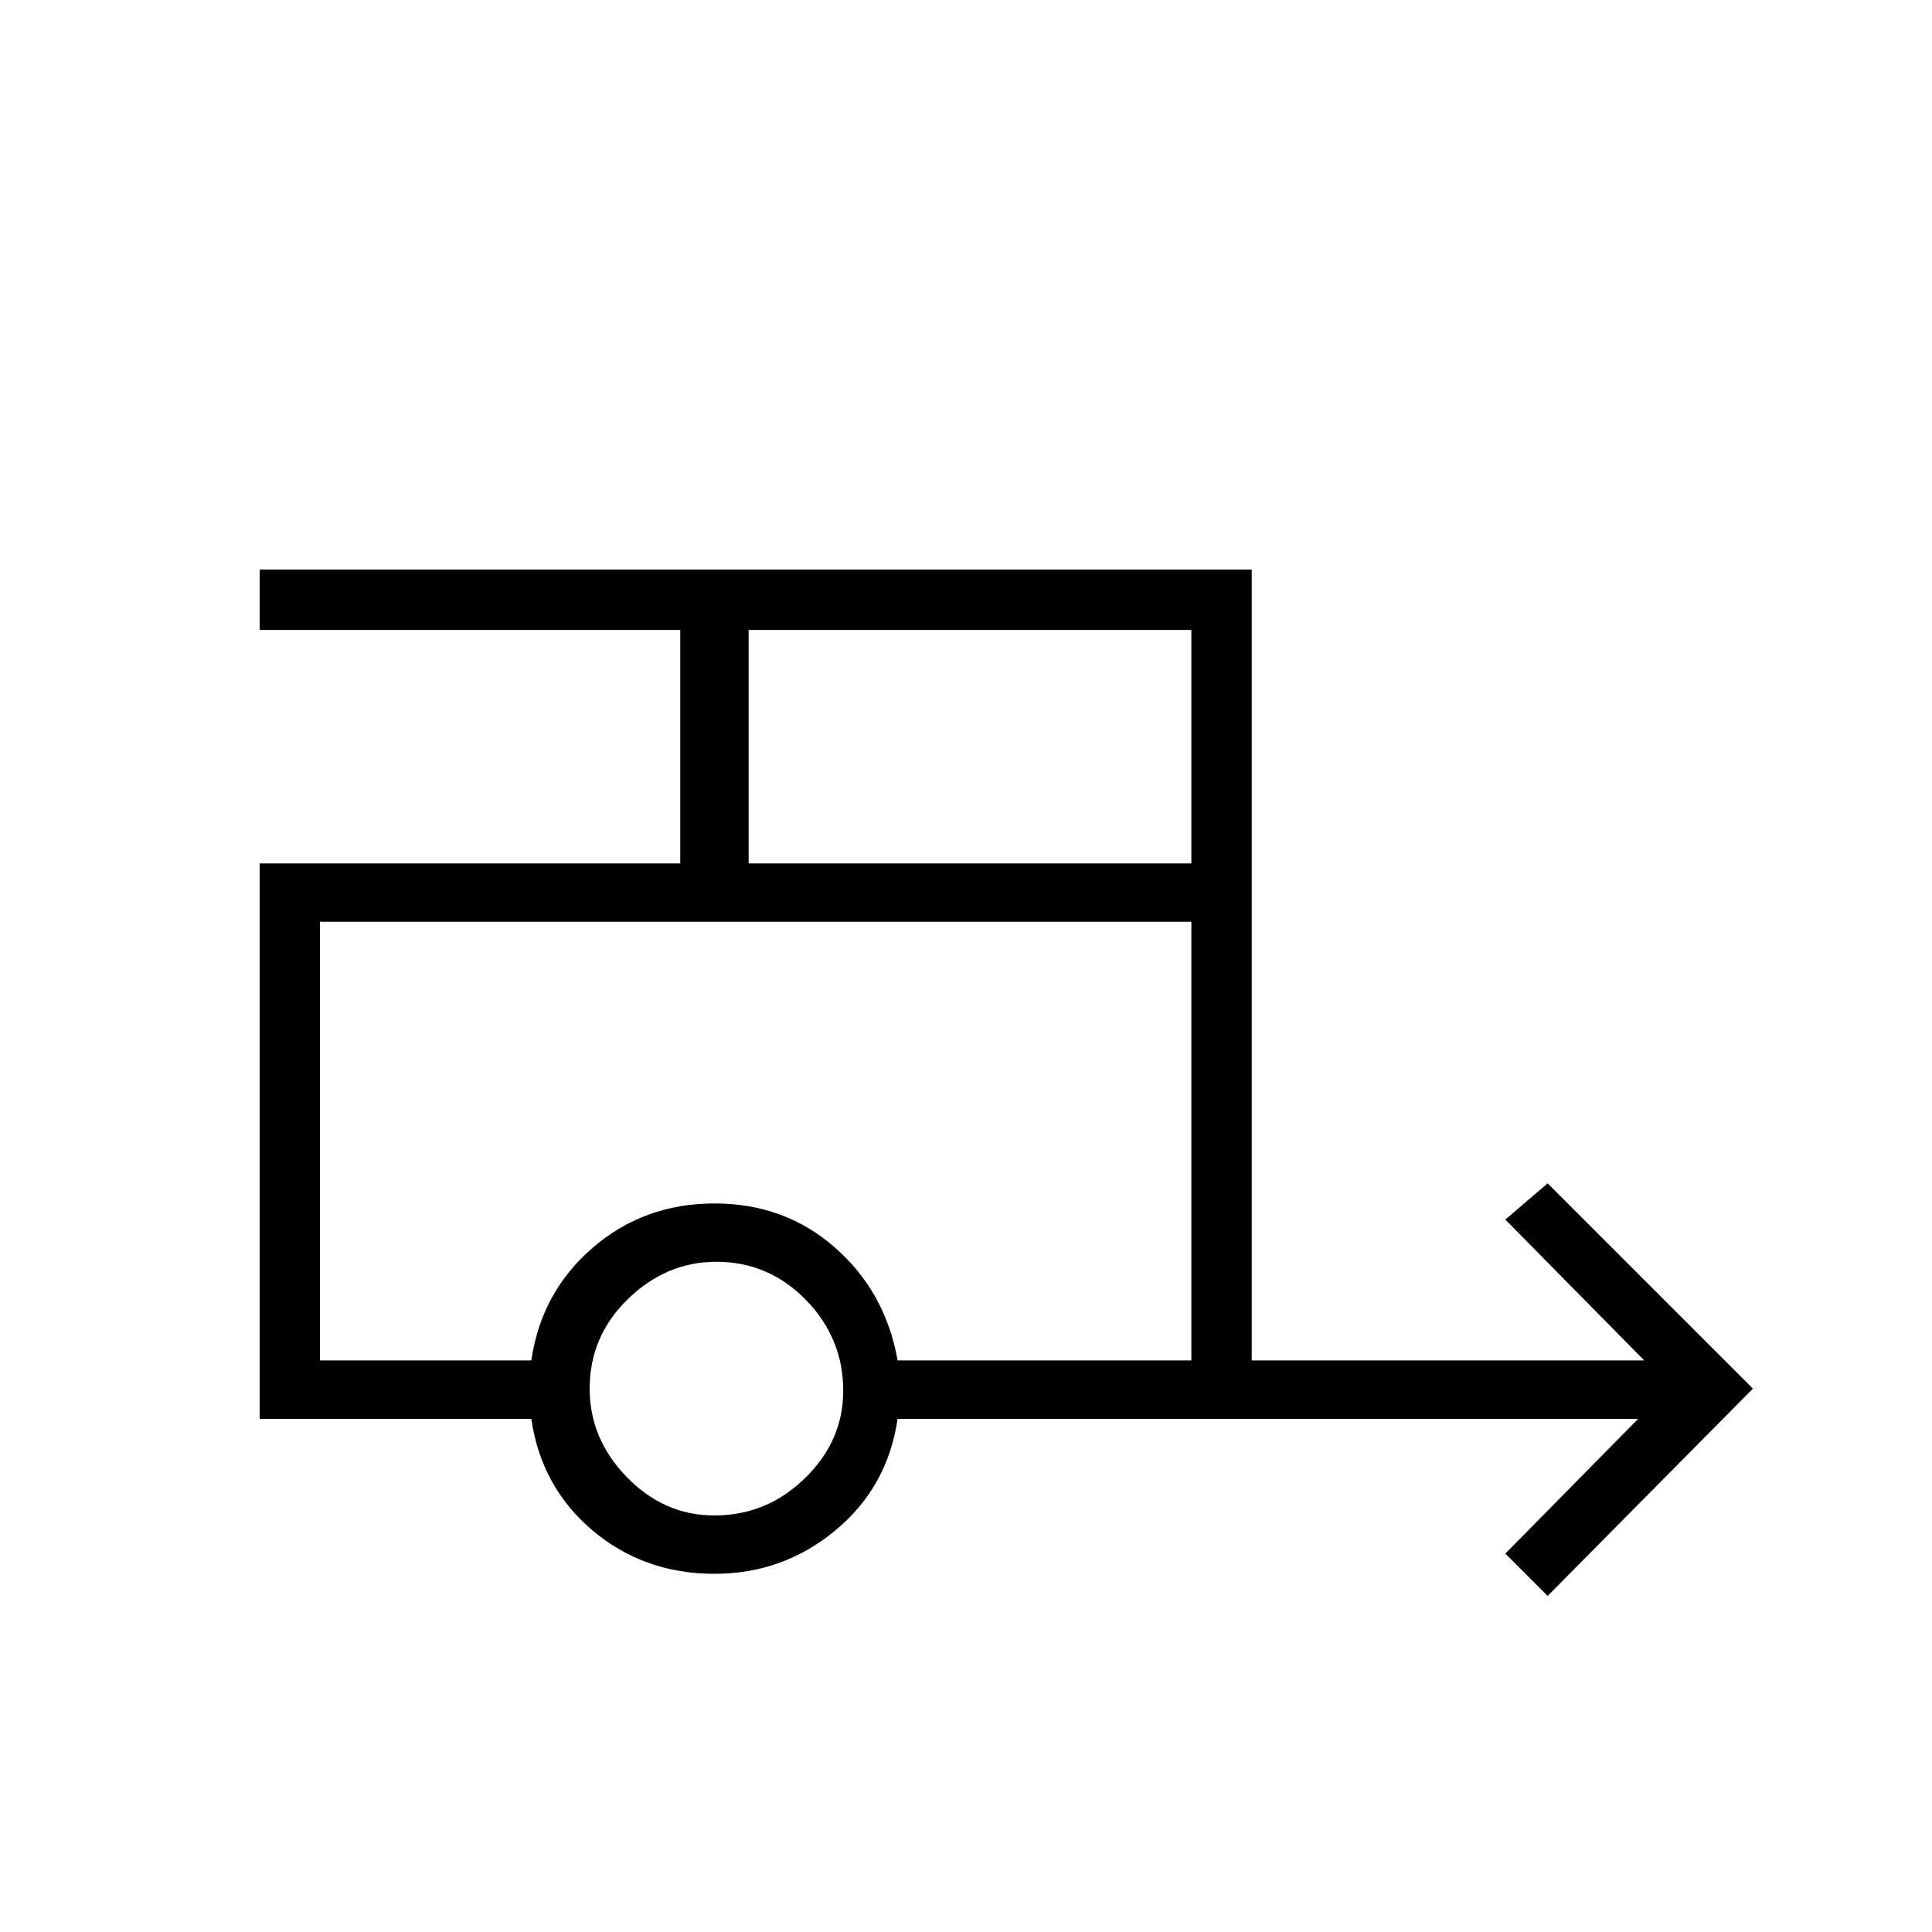 <svg xmlns="http://www.w3.org/2000/svg" height="20" width="20"><path d="M16.021 16.521 15.583 16.083 16.958 14.688H9.292Q9.188 15.396 8.646 15.844Q8.104 16.292 7.396 16.292Q6.667 16.292 6.135 15.844Q5.604 15.396 5.5 14.688H2.688V8.938H7.042V6.521H2.688V5.896H12.958V14.083H17.021L15.583 12.625L16.021 12.25L18.146 14.375ZM7.75 8.938H12.333V6.521H7.75ZM7.396 15.688Q7.938 15.688 8.333 15.302Q8.729 14.917 8.729 14.396Q8.729 13.854 8.344 13.458Q7.958 13.062 7.417 13.062Q6.896 13.062 6.5 13.448Q6.104 13.833 6.104 14.375Q6.104 14.896 6.49 15.292Q6.875 15.688 7.396 15.688ZM5.5 14.083Q5.604 13.375 6.135 12.917Q6.667 12.458 7.396 12.458Q8.125 12.458 8.646 12.917Q9.167 13.375 9.292 14.083H12.333V9.542H3.312V14.083ZM5.5 9.542H3.312H12.333H9.292Q9.167 9.542 8.635 9.542Q8.104 9.542 7.396 9.542Q6.667 9.542 6.135 9.542Q5.604 9.542 5.5 9.542Z"/></svg>